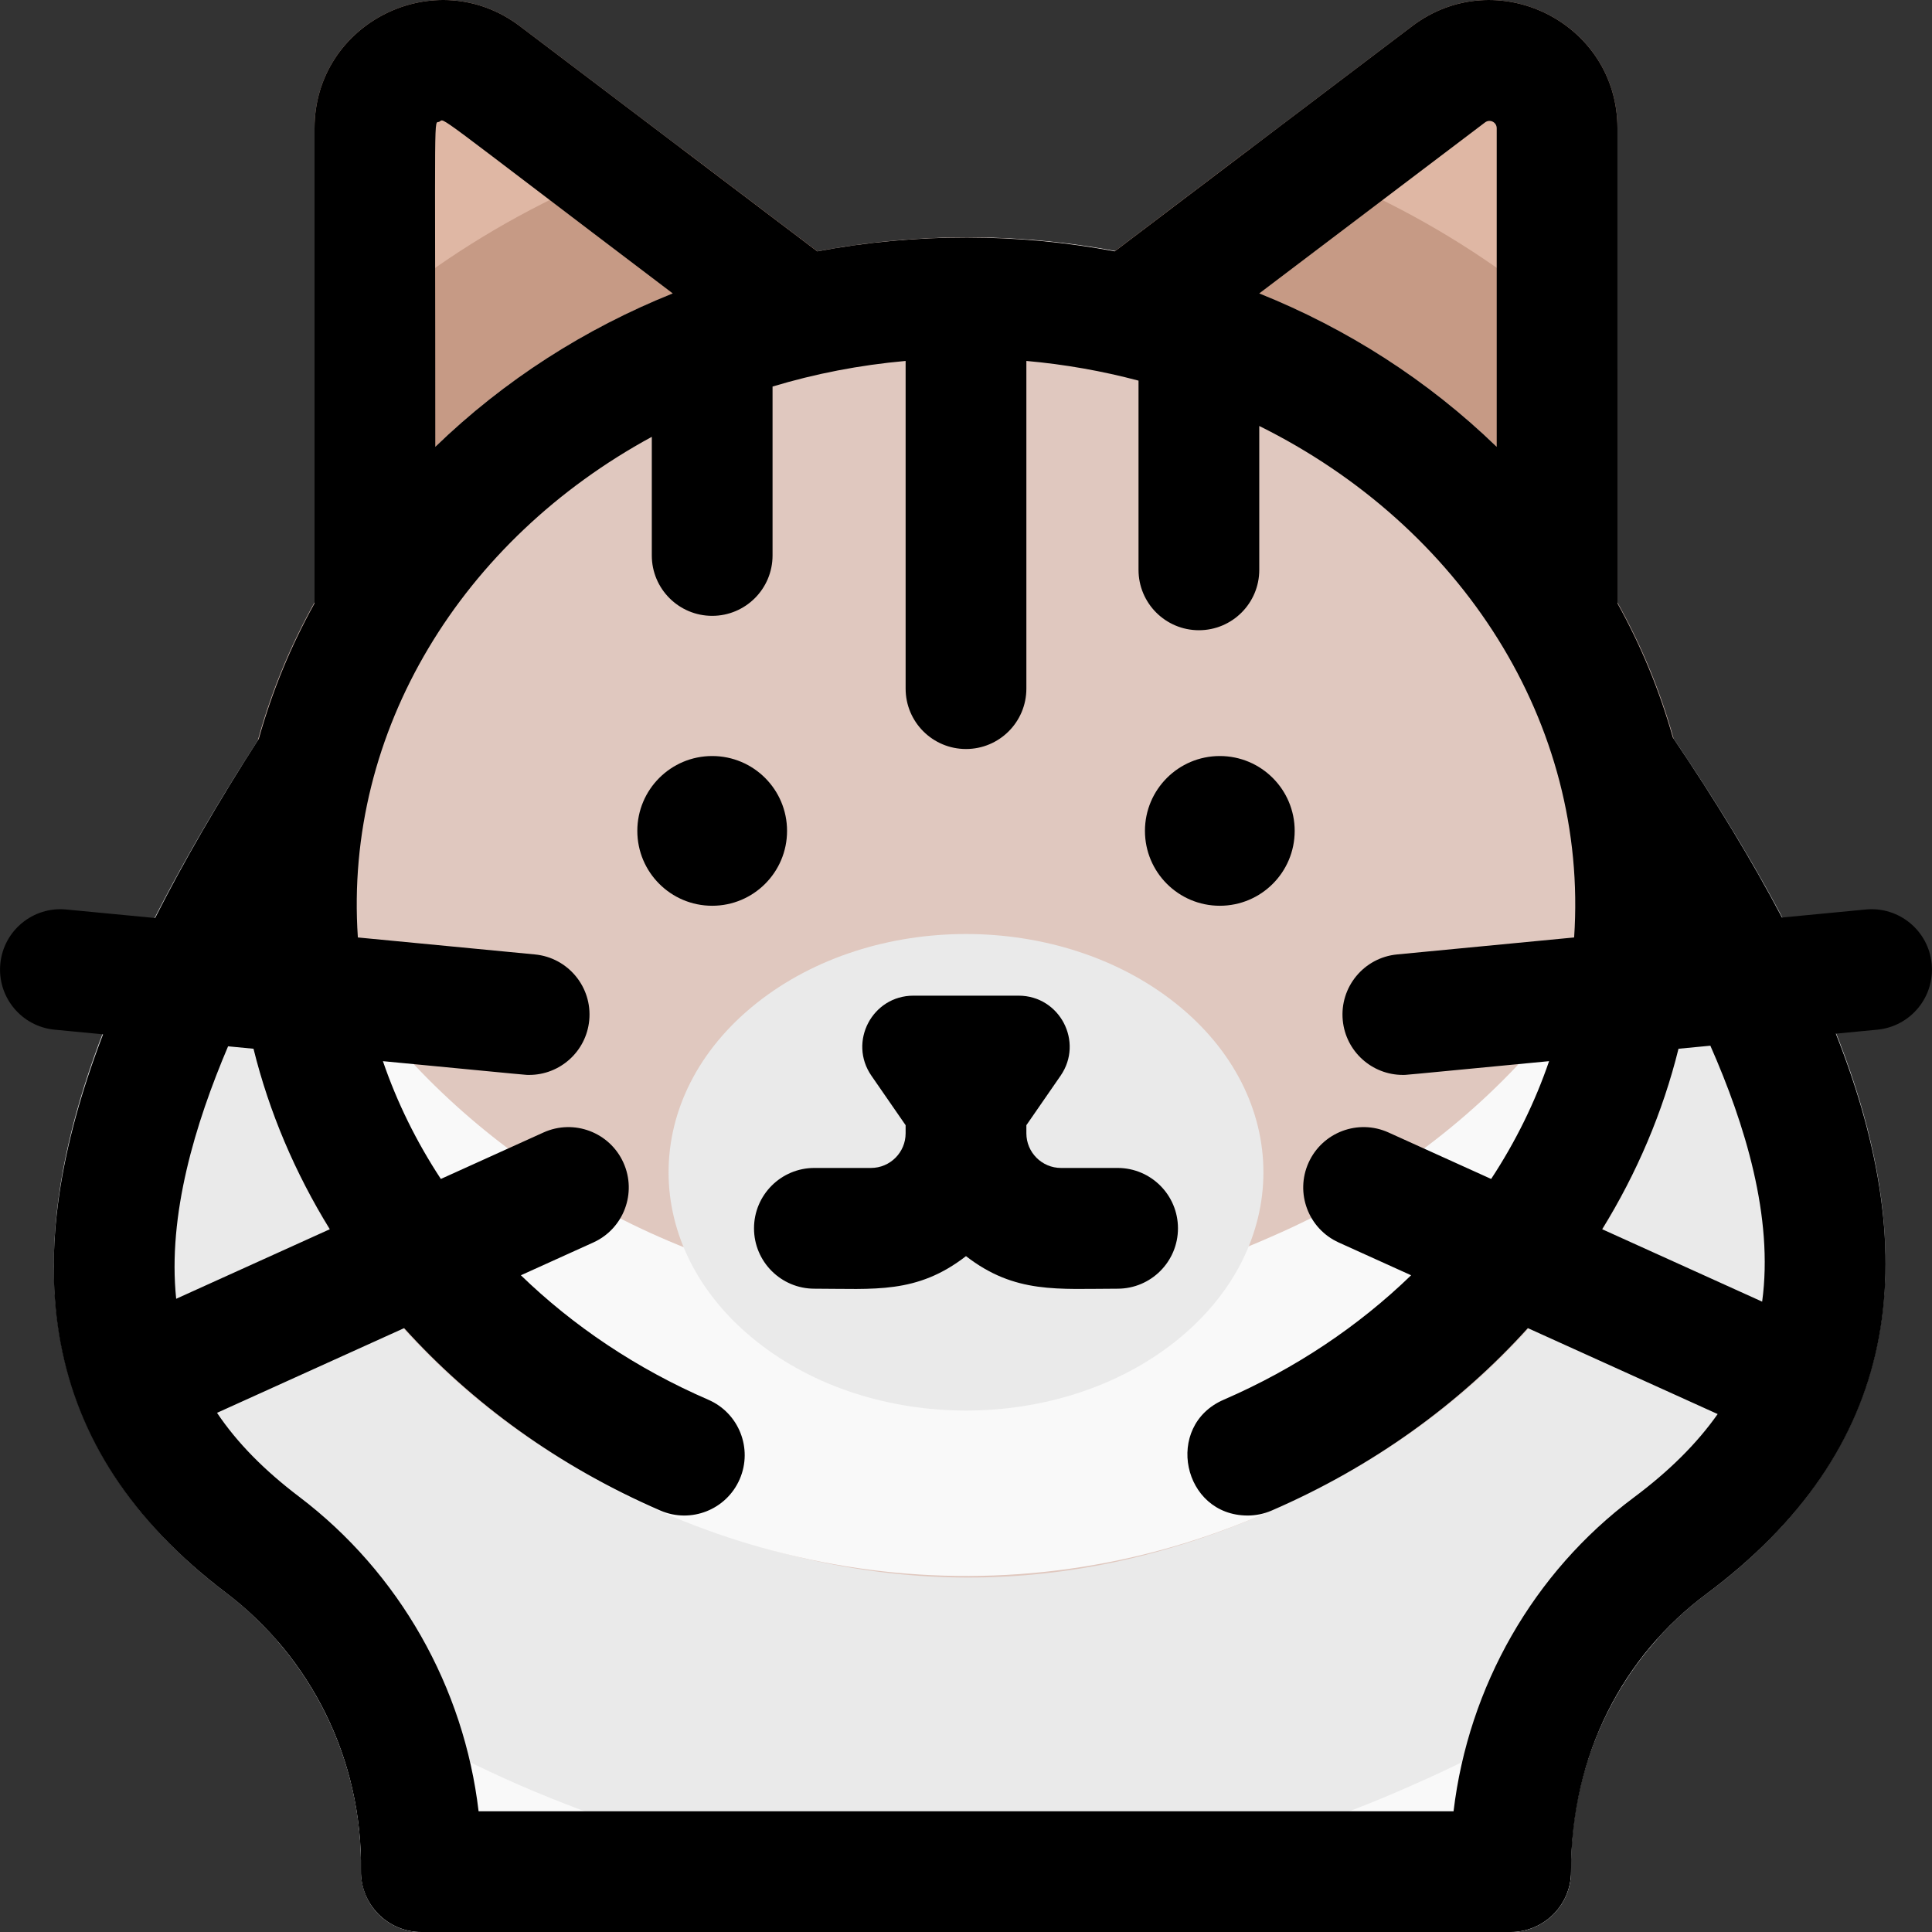 <svg id="Layer_1" enable-background="new 0 0 512.023 512.023" height="512" viewBox="0 0 512.023 512.023" width="512" xmlns="http://www.w3.org/2000/svg"><rect x="0" y="0" width="512.023" height="512.023" fill="#333333" stroke="none"/><path d="m443.252 195.318c-10.529-37.008-34.337-70.39-67.283-94.246-109.649-79.396-272.525-28.69-307.298 94.603-52.7 81.881-86.18 167.745-8.702 226.507 22.739 17.247 36.084 44.642 35.697 73.27-.139 9.775 7.465 16.571 15.993 16.571h288.705c9.001 0 16.123-7.401 15.999-16.223-.374-28.907 12.99-56.298 35.75-73.27 79.897-59.58 46.806-145.013-8.861-227.212z" fill="#eaeaea"/><path d="m232.754 78.862-94.966-71.923c-22.345-16.922-54.428-.966-54.428 27.055v133.903c0 8.915 7.248 16 16 16 6.394 0-2.461 4.314 132.13-78.66 9.539-5.881 10.252-19.567 1.264-26.375z" fill="#dfb7a4"/><path d="m374.235 6.939-94.966 71.923c-8.934 6.767-8.333 20.458 1.264 26.375 134.432 82.875 125.66 78.66 132.13 78.66 8.75 0 16-7.085 16-16v-133.903c0-28.031-32.091-43.97-54.428-27.055z" fill="#dfb7a4"/><path d="m83.36 98.025v69.872c0 12.494 13.741 20.189 24.396 13.62l123.733-76.279c9.539-5.88 10.252-19.567 1.264-26.375l-52.482-39.748c-36.874 11.611-70.088 31.659-96.911 58.91z" fill="#c69a85"/><path d="m428.663 98.025c-26.799-27.226-60.003-47.288-96.911-58.91l-52.482 39.748c-8.934 6.767-8.333 20.458 1.264 26.375l123.733 76.279c10.635 6.558 24.396-1.104 24.396-13.62z" fill="#c69a85"/><path d="m392.261 114.284c-75.452-68.492-197.026-68.509-272.499 0-95.967 87.113-66.878 233.132 55.238 286.038 54.459 23.495 108.474 23.873 162.022 0 122.264-52.969 151.066-199.052 55.239-286.038z" fill="#e0c8bf"/><path d="m337.022 327.704c-115.795 51.623-245.602-18.52-270.33-124.427-32.422 141.469 128.924 260.086 270.33 197.045 78.482-34.002 127.486-113.364 108.309-197.045-12.473 53.422-52.249 100.139-108.309 124.427z" fill="#f9f9f9"/><path d="m311.506 265.849c-30.732-24.416-80.249-24.422-110.989 0-31.104 24.712-31.105 64.953 0 89.665 30.732 24.416 80.249 24.422 110.989 0 31.104-24.712 31.105-64.953 0-89.665z" fill="#eaeaea"/><path d="m439.305 434.256c-19.464 15.42-41.366 28.613-65.316 38.989-77.984 34.766-156.646 34.215-235.956-.001-23.617-10.232-45.246-23.202-64.507-38.347 14.374 16.605 22.442 38.204 22.14 60.555-.139 9.775 7.465 16.571 15.993 16.571h288.705c9.001 0 16.123-7.401 15.999-16.223-.297-22.96 8.081-44.958 22.942-61.544z" fill="#f9f9f9"/><circle cx="188.745" cy="220.206" r="19.841"/><circle cx="323.279" cy="220.206" r="19.841"/><path d="m296.19 309.532h-15c-5.062 0-9.179-4.117-9.179-9.178v-2.151l9.064-13.111c6.203-8.972-.219-21.218-11.126-21.218h-27.877c-10.907 0-17.328 12.246-11.126 21.218l9.064 13.111v2.151c0 5.061-4.117 9.178-9.179 9.178h-15c-8.837 0-16 7.164-16 16s7.163 16 16 16c15.898 0 27.14 1.48 40.179-8.629 12.982 10.065 24.384 8.629 40.179 8.629 8.837 0 16-7.164 16-16s-7.162-16-15.999-16z"/><path d="m511.938 255.433c-.844-8.797-8.666-15.244-17.454-14.399l-22.219 2.131c-7.904-15.005-17.535-30.888-28.932-47.725-3.475-12.328-8.385-24.238-14.67-35.553v-125.893c0-28.03-32.091-43.97-54.428-27.054l-78.796 59.677c-25.6-4.827-52.532-4.963-78.855 0l-78.796-59.678c-22.347-16.922-54.428-.966-54.428 27.055v125.893c-6.348 11.431-11.298 23.466-14.778 35.928-10.792 16.777-19.936 32.577-27.477 47.48l-23.566-2.26c-8.798-.844-16.61 5.603-17.454 14.399s5.604 16.611 14.399 17.454l12.825 1.23c-22.753 59.289-18.129 109.545 32.66 148.064 22.372 16.968 36.113 44.11 35.692 73.613-.128 8.907 7.062 16.228 15.998 16.228h288.705c8.837 0 16-7.179 16-16.016 0-31.241 14.013-57.269 35.749-73.478 51.221-38.196 58.394-87.966 34.428-148.588l10.998-1.055c8.796-.842 15.243-8.656 14.399-17.453zm-118.382-222.984c1.294-.983 3.107-.08 3.107 1.544v84.432c-18.338-17.741-39.709-31.345-62.933-40.667zm-277.121-.19c1.626-.809-3.467-3.974 61.858 45.5-23.211 9.317-44.586 22.917-62.933 40.667 0-93.096-.461-85.404 1.075-86.167zm-49.255 245.682c4.154 16.796 11.012 32.903 20.227 47.831l-40.716 18.433c-2.303-22.214 5.03-46.386 13.756-66.91zm365.804 118.937c-26.641 19.866-43.816 50.147-47.76 83.146h-258.386c-3.866-32.834-20.966-63.188-47.531-83.337-9.301-7.054-16.508-14.376-21.79-22.256l49.586-22.449c18.134 20.077 41.165 36.76 67.897 48.342 8.109 3.512 17.528-.213 21.042-8.321 3.513-8.108-.213-17.529-8.321-21.042-19.039-8.248-35.799-19.545-49.677-32.986l19.19-8.688c8.051-3.645 11.622-13.125 7.978-21.175-3.645-8.05-13.124-11.622-21.175-7.977l-27.201 12.315c-6.462-9.832-11.625-20.313-15.356-31.218 40.741 3.907 37.671 3.644 38.774 3.644 8.148 0 15.114-6.197 15.908-14.474.844-8.796-5.604-16.611-14.399-17.454l-46.92-4.5c-3.716-54.858 27.655-105.394 77.901-132.679v31.443c0 8.836 7.163 16 16 16s16-7.164 16-16v-44.766c11.258-3.396 23.065-5.705 35.268-6.788v86.847c0 8.836 7.163 16 16 16s16-7.164 16-16v-86.849c10.216.907 20.151 2.678 29.723 5.222v50.147c0 8.836 7.163 16 16 16s16-7.164 16-16v-38.131c53.49 26.507 87.295 78.74 83.446 135.553l-46.92 4.5c-8.796.843-15.243 8.658-14.399 17.454.794 8.277 7.76 14.474 15.908 14.474 1.1 0-1.883.255 38.774-3.644-3.732 10.905-8.894 21.386-15.356 31.218l-27.201-12.315c-8.047-3.646-17.529-.074-21.175 7.977-3.645 8.05-.073 17.53 7.978 21.175l19.19 8.688c-13.878 13.441-30.638 24.738-49.677 32.986-15.88 6.881-10.925 30.686 6.368 30.686 2.123 0 4.281-.425 6.353-1.322 26.733-11.582 49.764-28.264 67.897-48.342l50.302 22.774c-5.511 7.83-12.888 15.148-22.239 22.122zm34.025-51.914-42.392-19.192c9.214-14.928 16.073-31.035 20.227-47.831l8.441-.809c9.185 20.814 16.775 45.49 13.724 67.832z"/></svg>